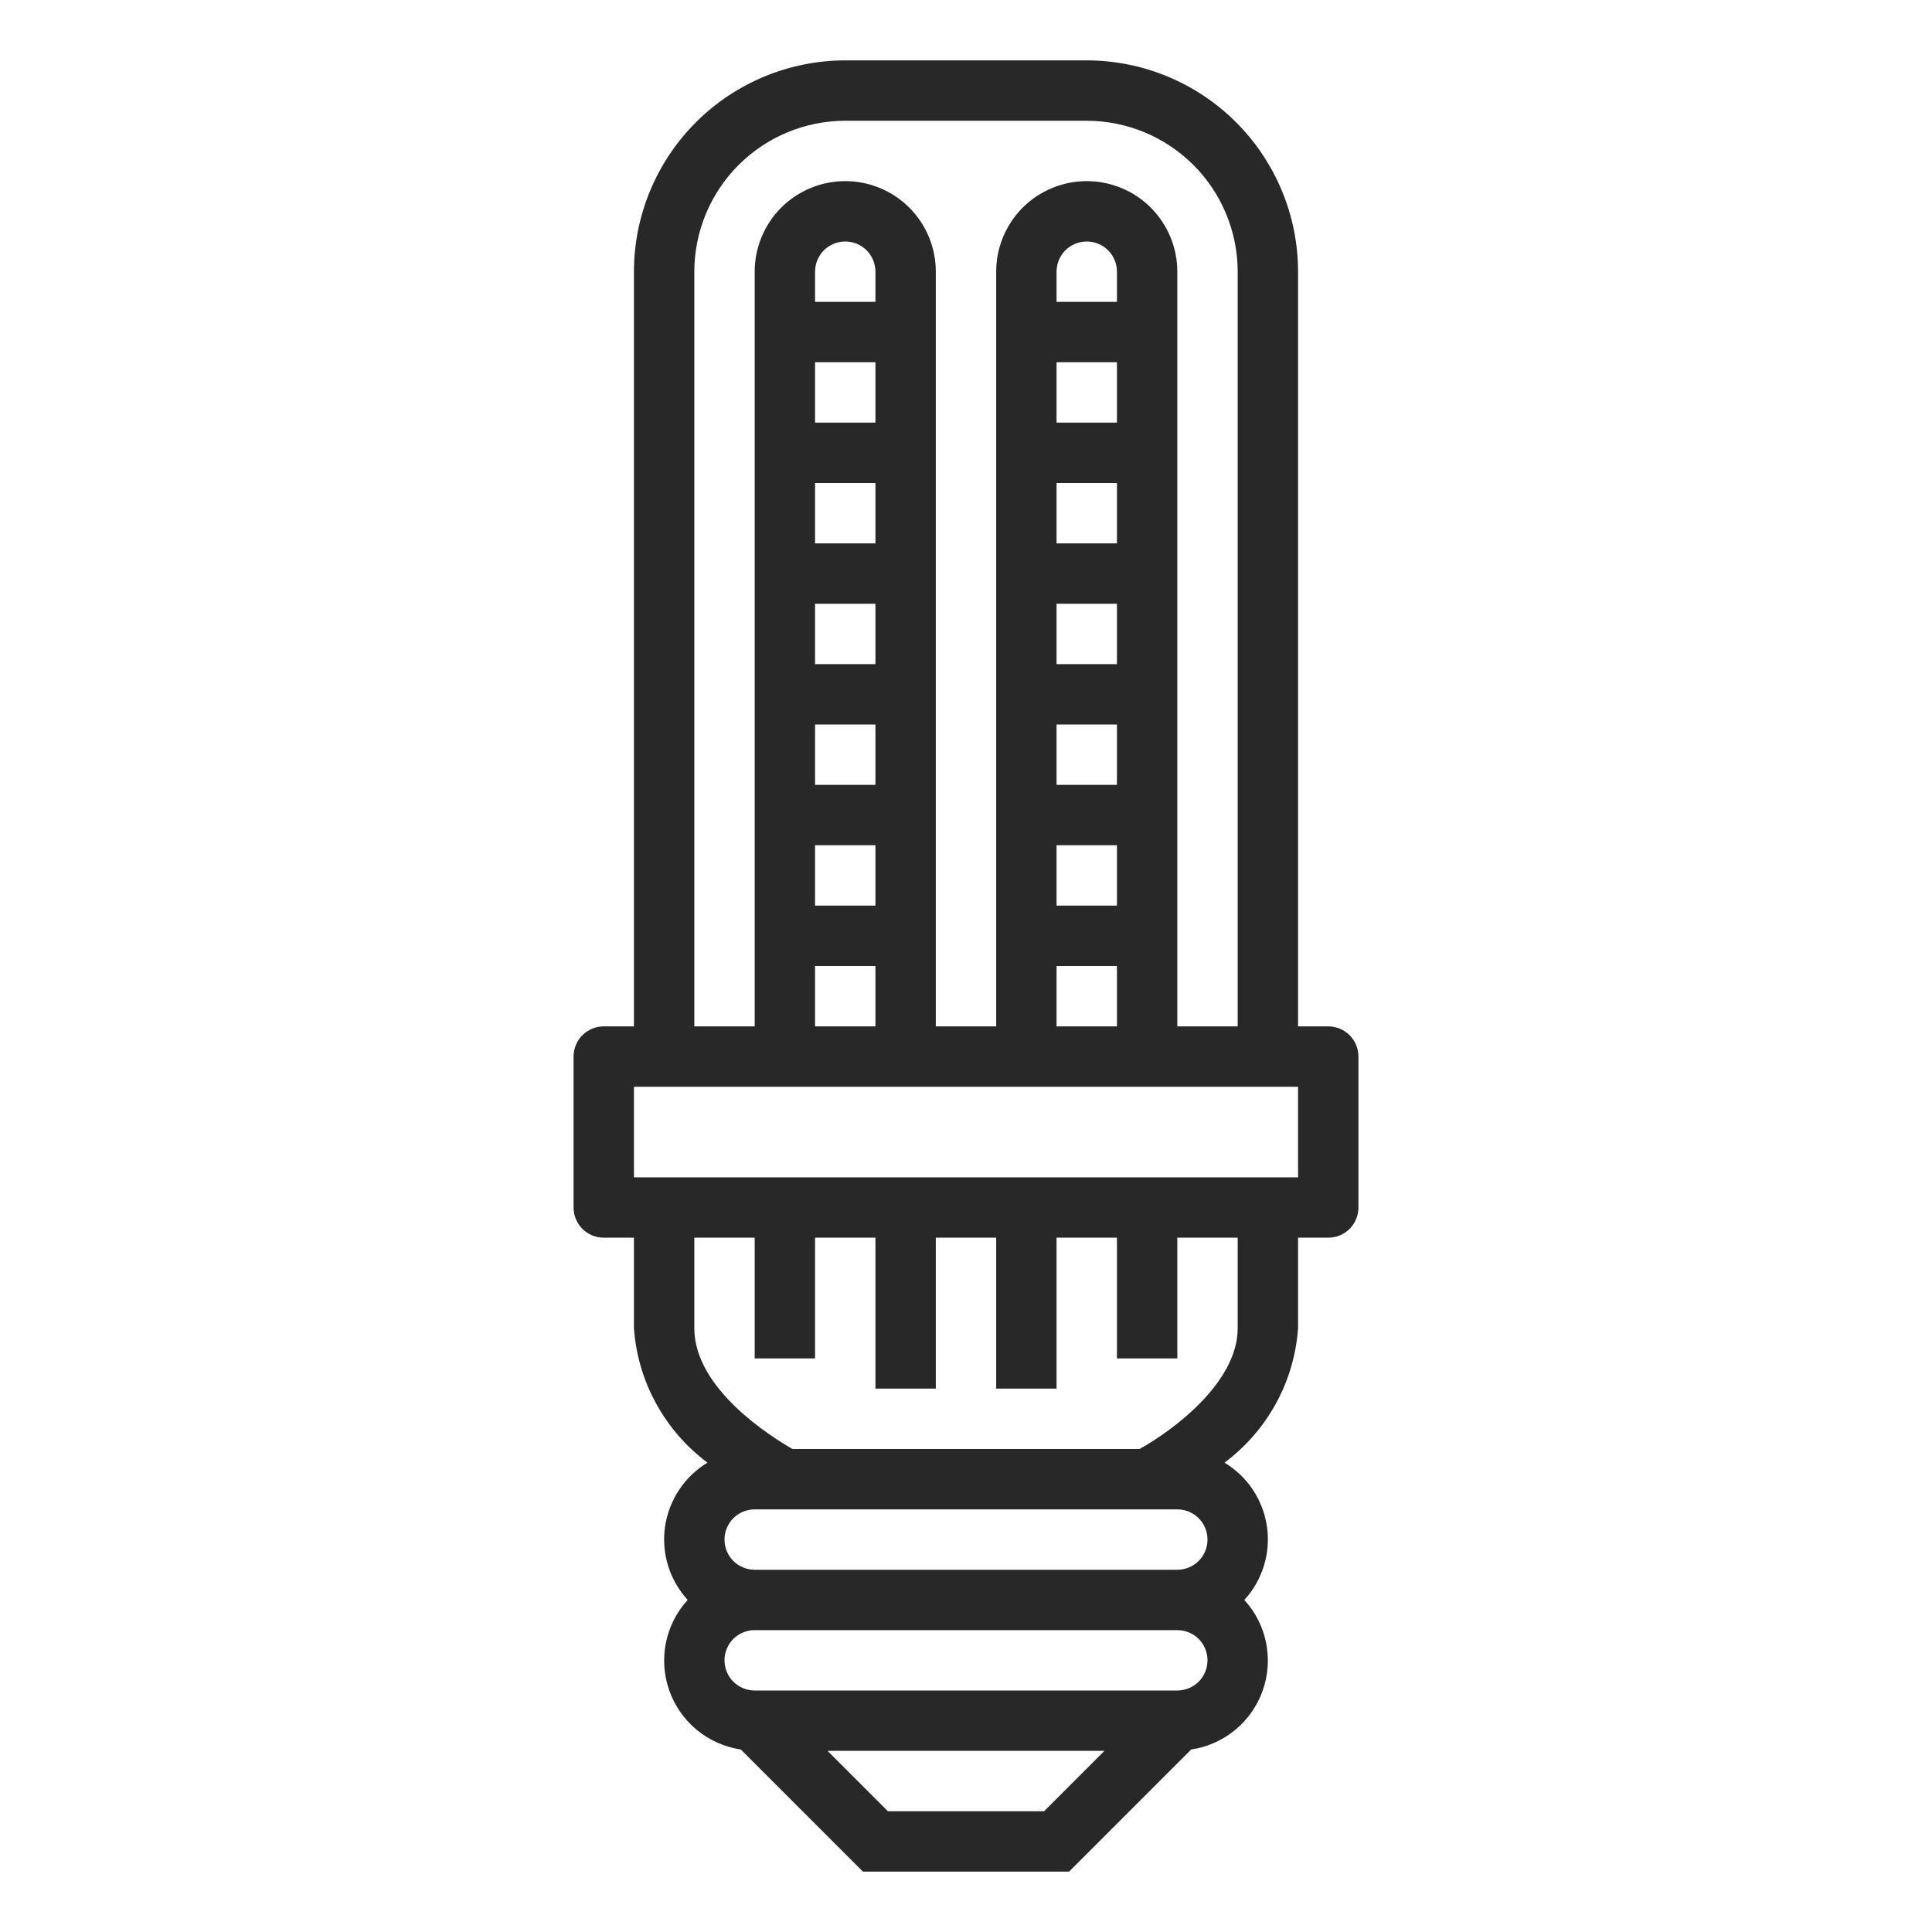 <svg width="32" height="32" viewBox="0 0 32 32" fill="none" xmlns="http://www.w3.org/2000/svg">
<path d="M21.5 22V20.5H22C22.133 20.5 22.26 20.447 22.354 20.354C22.447 20.26 22.5 20.133 22.5 20V17.5C22.5 17.367 22.447 17.24 22.354 17.146C22.26 17.053 22.133 17 22 17H21.5V4.5C21.499 3.572 21.13 2.682 20.474 2.026C19.818 1.37 18.928 1.001 18 1H14C13.072 1.001 12.182 1.37 11.526 2.026C10.87 2.682 10.501 3.572 10.5 4.5V17H10C9.867 17 9.74 17.053 9.646 17.146C9.553 17.24 9.5 17.367 9.5 17.5V20C9.5 20.133 9.553 20.26 9.646 20.354C9.74 20.447 9.867 20.5 10 20.5H10.5V22C10.531 22.437 10.656 22.862 10.867 23.246C11.077 23.63 11.367 23.964 11.718 24.226C11.53 24.34 11.369 24.493 11.248 24.677C11.126 24.86 11.047 25.068 11.015 25.285C10.984 25.503 11.001 25.725 11.066 25.935C11.131 26.145 11.242 26.338 11.39 26.5C11.208 26.699 11.083 26.944 11.03 27.209C10.976 27.474 10.996 27.748 11.086 28.002C11.176 28.257 11.334 28.482 11.543 28.654C11.751 28.825 12.002 28.937 12.27 28.977L14.293 31H17.707L19.73 28.977C19.998 28.937 20.249 28.825 20.457 28.654C20.666 28.482 20.824 28.257 20.914 28.002C21.004 27.748 21.024 27.474 20.97 27.209C20.917 26.944 20.792 26.699 20.61 26.5C20.759 26.338 20.869 26.145 20.934 25.935C20.999 25.725 21.016 25.503 20.985 25.285C20.953 25.068 20.874 24.86 20.753 24.677C20.631 24.493 20.47 24.34 20.282 24.226C20.633 23.964 20.923 23.63 21.134 23.246C21.344 22.862 21.469 22.437 21.5 22ZM11.5 4.5C11.501 3.837 11.764 3.202 12.233 2.733C12.702 2.264 13.337 2.001 14 2H18C18.663 2.001 19.298 2.264 19.767 2.733C20.236 3.202 20.499 3.837 20.5 4.5V17H19.5V4.5C19.5 4.102 19.342 3.721 19.061 3.439C18.779 3.158 18.398 3 18 3C17.602 3 17.221 3.158 16.939 3.439C16.658 3.721 16.5 4.102 16.5 4.5V17H15.5V4.5C15.5 4.102 15.342 3.721 15.061 3.439C14.779 3.158 14.398 3 14 3C13.602 3 13.221 3.158 12.939 3.439C12.658 3.721 12.5 4.102 12.5 4.5V17H11.5V4.5ZM17.5 15V14H18.5V15H17.5ZM18.5 16V17H17.5V16H18.5ZM17.5 13V12H18.5V13H17.5ZM17.5 11V10H18.5V11H17.5ZM17.5 9V8H18.5V9H17.5ZM17.5 7V6H18.5V7H17.5ZM17.5 5V4.5C17.5 4.367 17.553 4.24 17.646 4.146C17.74 4.053 17.867 4 18 4C18.133 4 18.26 4.053 18.354 4.146C18.447 4.24 18.5 4.367 18.5 4.5V5H17.5ZM13.5 15V14H14.5V15H13.5ZM14.5 16V17H13.5V16H14.5ZM13.5 13V12H14.5V13H13.5ZM13.5 11V10H14.5V11H13.5ZM13.5 9V8H14.5V9H13.5ZM13.5 7V6H14.5V7H13.5ZM13.5 5V4.5C13.5 4.367 13.553 4.24 13.646 4.146C13.74 4.053 13.867 4 14 4C14.133 4 14.26 4.053 14.354 4.146C14.447 4.24 14.5 4.367 14.5 4.5V5H13.5ZM10.5 19.5V18H21.5V19.5H10.5ZM17.293 30H14.707L13.707 29H18.293L17.293 30ZM19.5 28H12.5C12.367 28 12.24 27.947 12.146 27.854C12.053 27.76 12 27.633 12 27.5C12 27.367 12.053 27.24 12.146 27.146C12.24 27.053 12.367 27 12.5 27H19.5C19.633 27 19.76 27.053 19.854 27.146C19.947 27.24 20 27.367 20 27.5C20 27.633 19.947 27.76 19.854 27.854C19.76 27.947 19.633 28 19.5 28ZM19.5 26H12.5C12.367 26 12.24 25.947 12.146 25.854C12.053 25.76 12 25.633 12 25.5C12 25.367 12.053 25.24 12.146 25.146C12.24 25.053 12.367 25 12.5 25H19.5C19.633 25 19.76 25.053 19.854 25.146C19.947 25.24 20 25.367 20 25.5C20 25.633 19.947 25.76 19.854 25.854C19.76 25.947 19.633 26 19.5 26ZM20.5 22C20.5 22.909 19.408 23.704 18.875 24H13.126C12.765 23.793 11.5 23 11.5 22V20.5H12.5V22.5H13.5V20.5H14.5V23H15.5V20.5H16.5V23H17.5V20.5H18.5V22.5H19.5V20.5H20.5V22Z" fill="#282828"/>
</svg>
